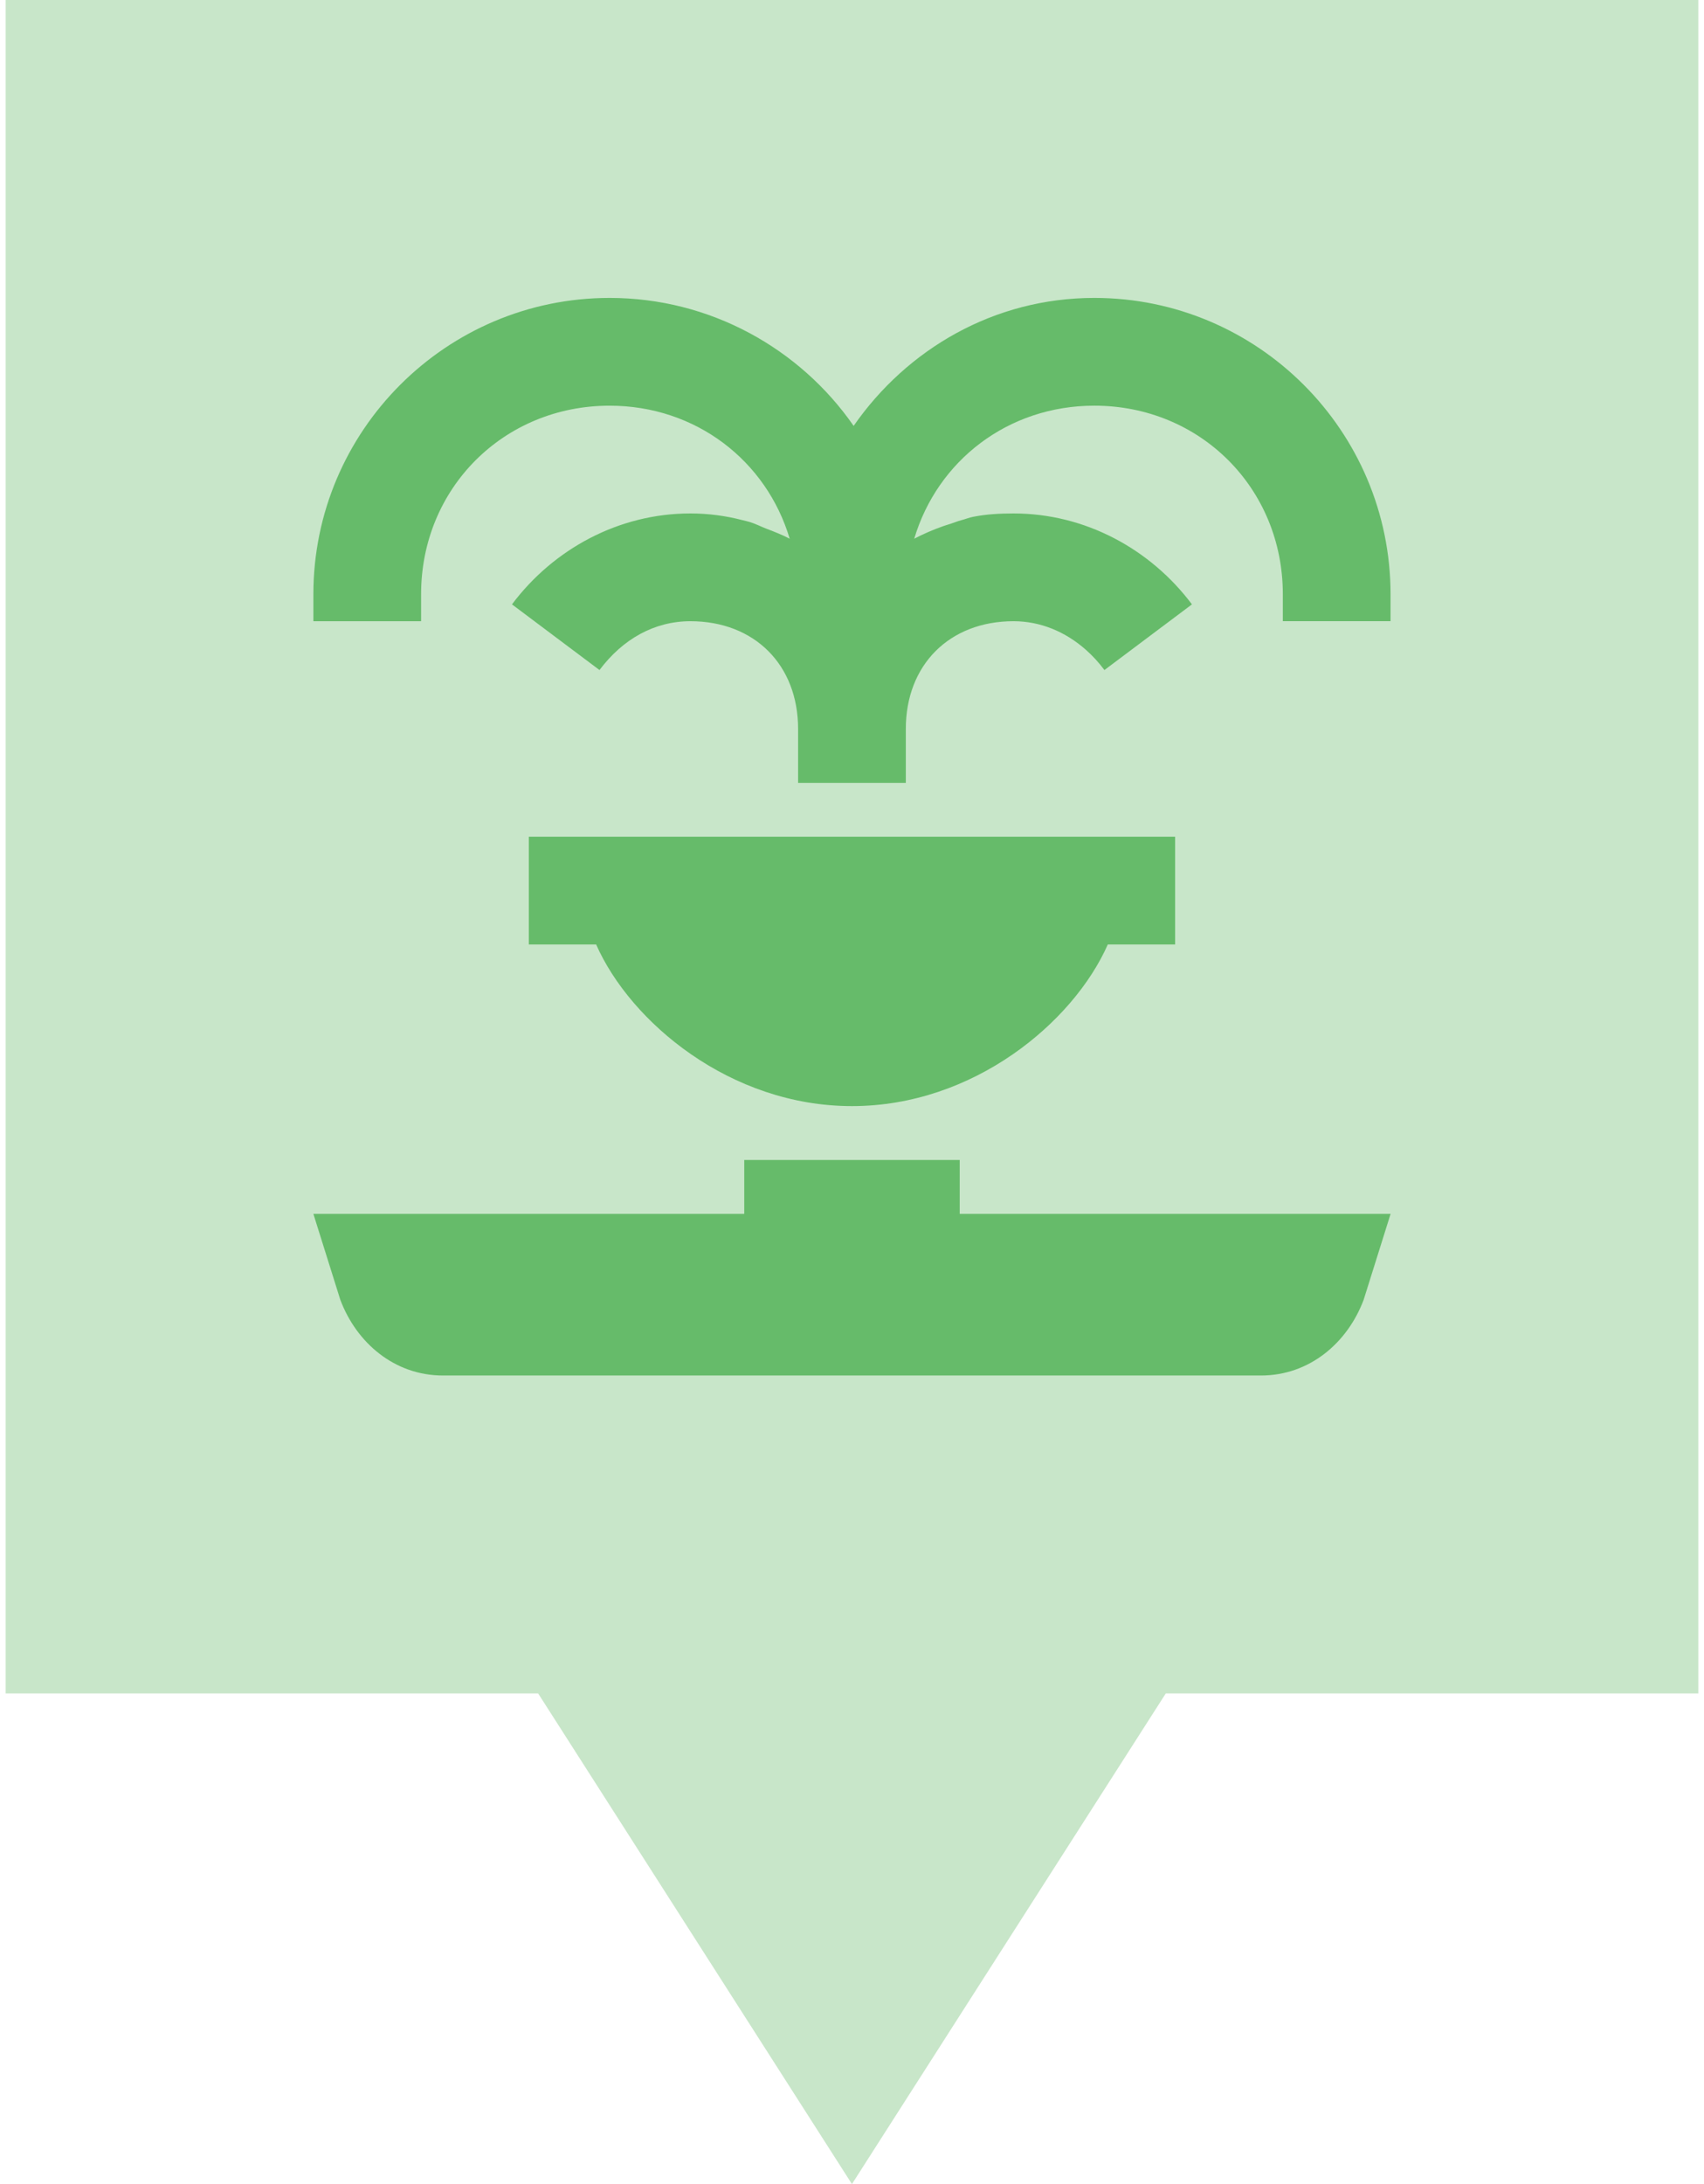 <svg xmlns="http://www.w3.org/2000/svg" version="1.1" viewBox="0 0 314.27 405.35" width="32" height="41">
 <path d="m0 0v314.29h98.864l58.259 91.058 58.269-91.058h98.874v-314.29z" fill="#C8E6C9" fill-opacity="1"/>
 <path d="m112.13 55.292c-30.331 0-54.998 24.665-54.998 54.998v5h19.999v-5c0-19.665 15.332-34.998 34.998-34.998 16.048 0 29.137 10.243 33.437 24.688-1.395-0.726-2.886-1.31-4.375-1.875-1.062-0.416-2.022-0.921-3.125-1.25-0.415-0.12-0.829-0.205-1.25-0.313-3.087-0.812-6.357-1.25-9.688-1.25-13.333 0-25.444 6.635-33.124 16.875l16.249 12.187c4.32-5.76 10.208-9.062 16.875-9.062 11.902 0 19.999 8.098 19.999 19.999v10h19.999v-10c0-11.902 8.098-19.999 19.999-19.999 5 0 9.646 1.954 13.438 5.312 1.263 1.119 2.357 2.31 3.438 3.75l16.249-12.187c-7.68-10.24-19.791-16.875-33.124-16.875-2.54 0-5.095 0.139-7.499 0.625-0.762 0.142-1.442 0.441-2.188 0.625-0.656 0.173-1.232 0.42-1.875 0.624-1.935 0.581-3.824 1.335-5.625 2.188-0.412 0.2-0.845 0.414-1.25 0.625 4.299-14.444 17.387-24.688 33.437-24.688 19.665 0 34.998 15.332 34.998 34.999v5h19.999v-5c0-30.331-24.665-54.998-54.998-54.998-18.628 0-34.784 9.513-44.686 23.75-9.938-14.317-26.597-23.75-45.311-23.75zm-14.999 99.996v19.999h12.499c6.38 14.437 24.913 29.998 47.499 29.998 22.586 0 41.118-15.563 47.498-29.998h12.499v-19.999zm39.999 59.998v10h-80l5 15.937c3 8 10.062 14.061 19.061 14.061h151.88c8.999 0 16.061-6.062 19.061-14.061l5-15.937h-80v-10h-39.999z" fill="#66BB6A" stroke-width="10"/>
</svg>